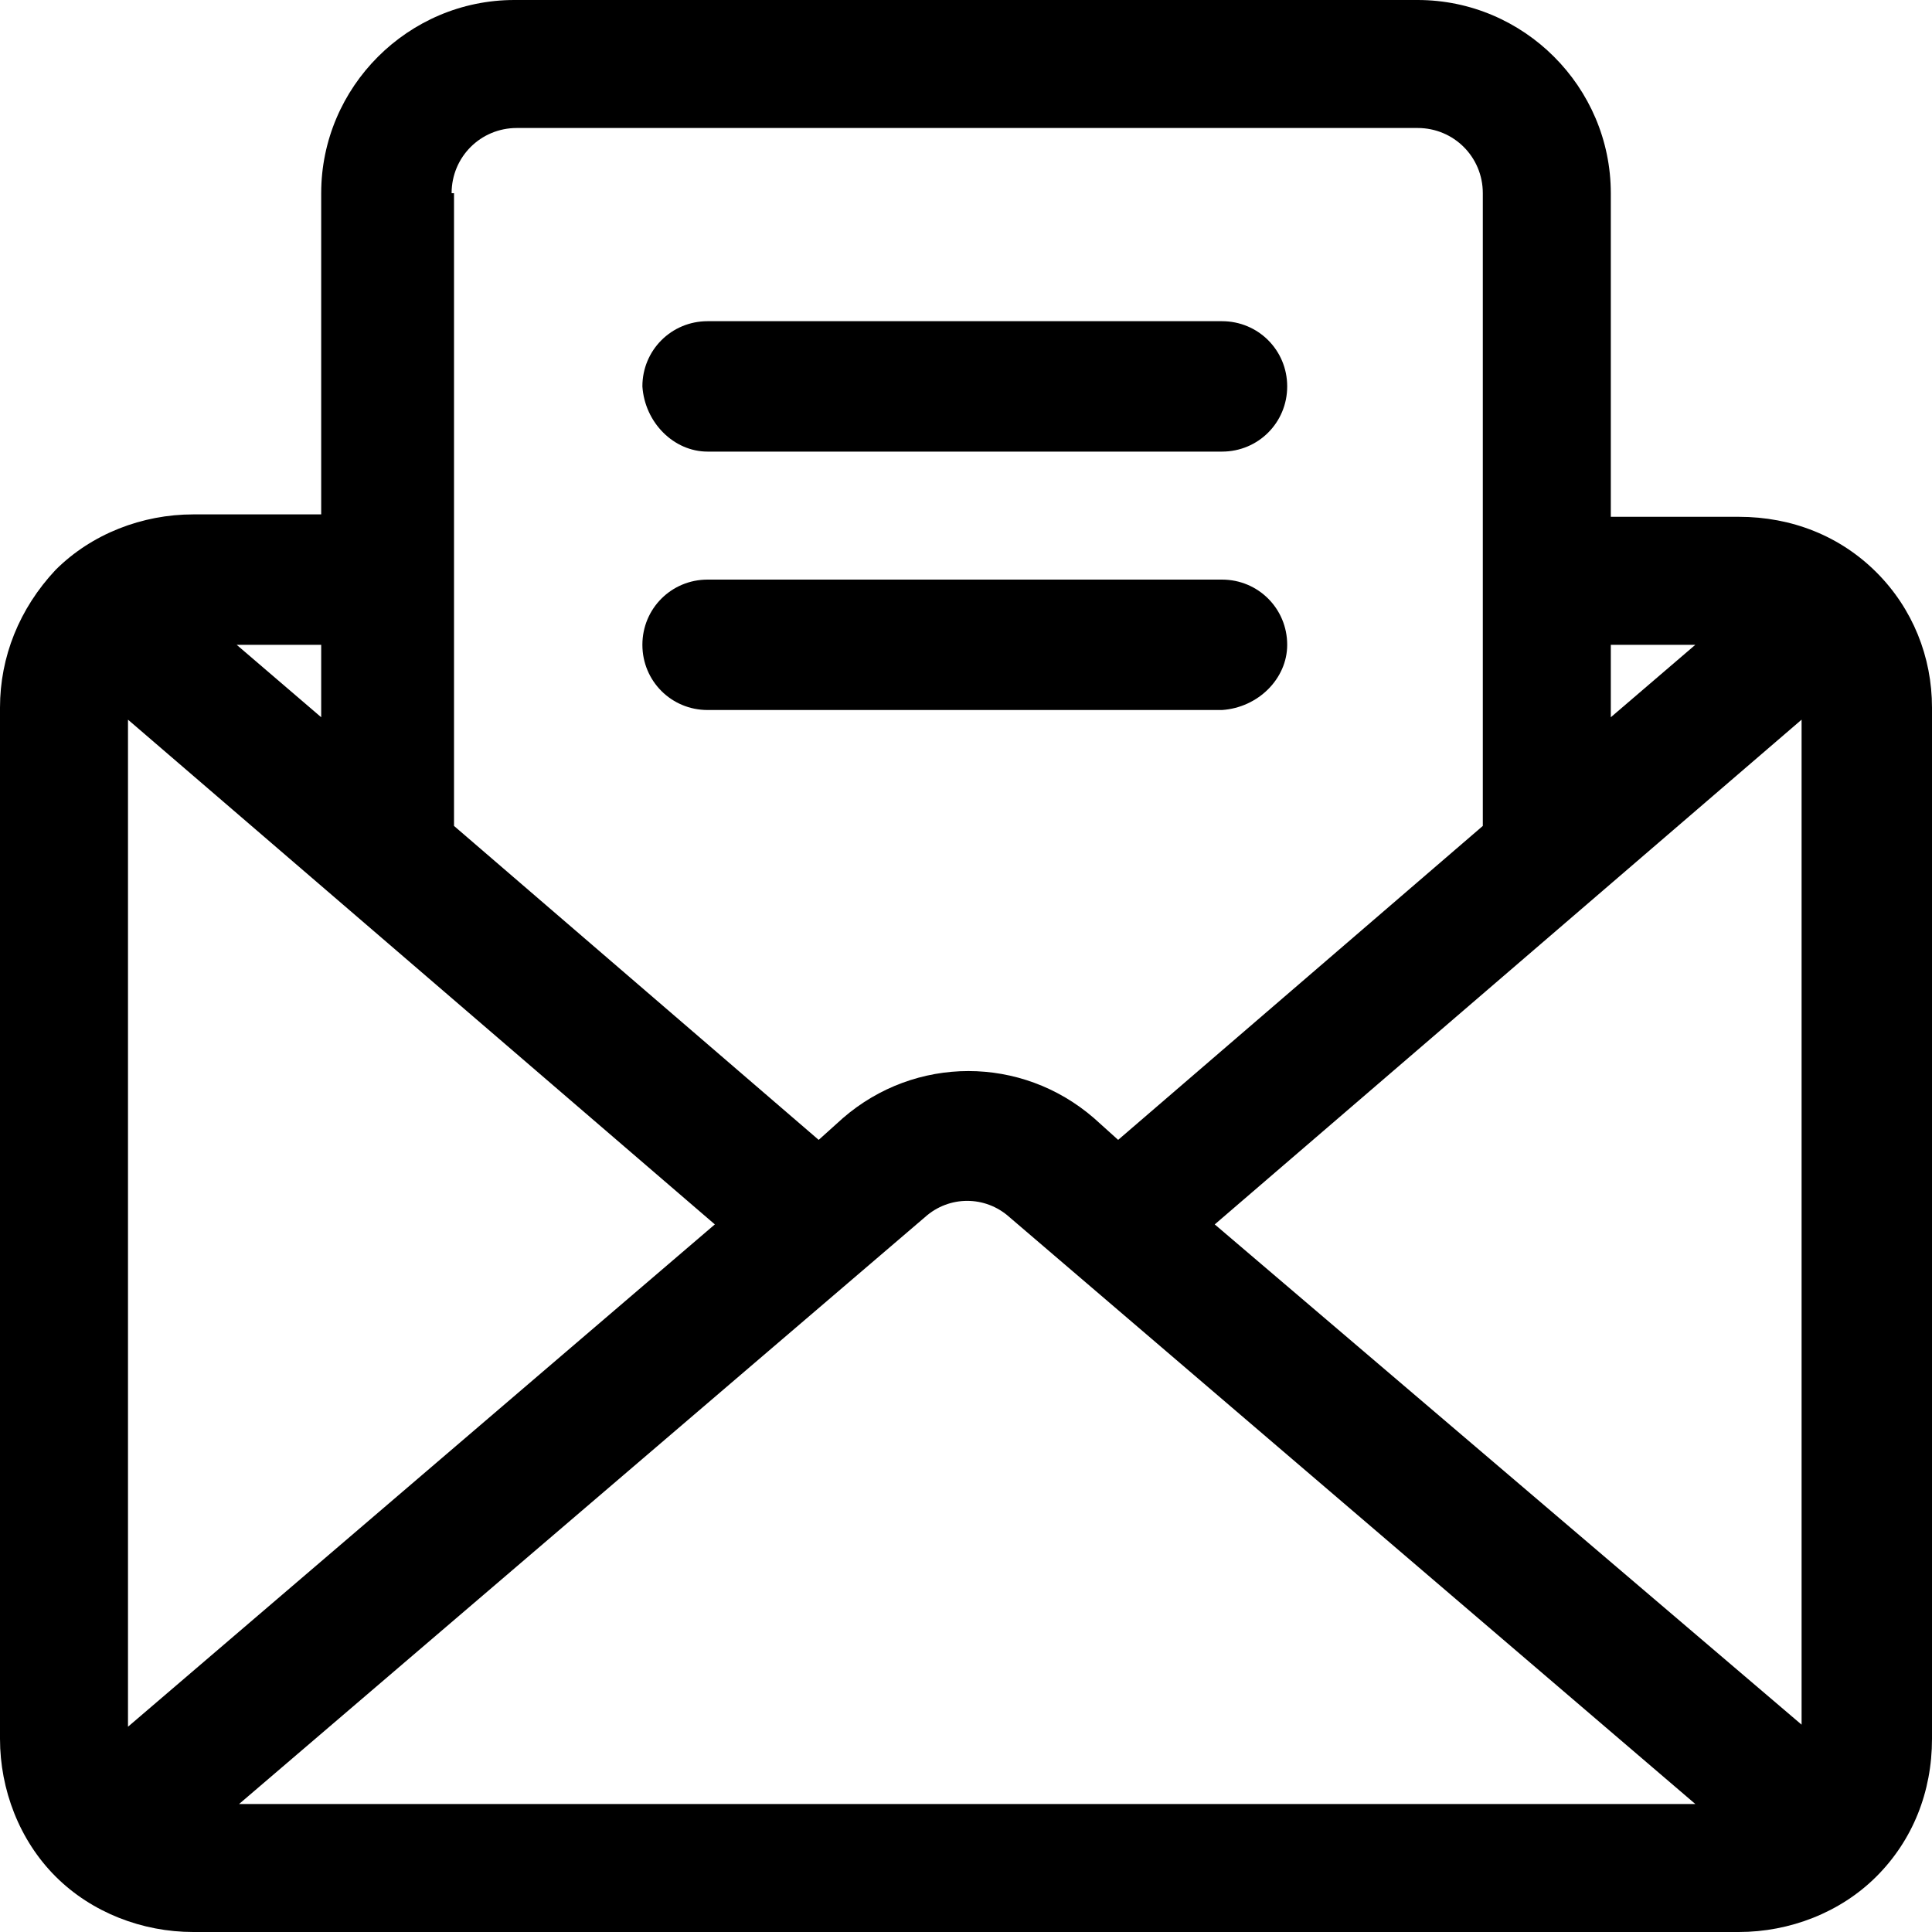<?xml version="1.0" encoding="utf-8"?>
<!-- Generator: Adobe Illustrator 24.0.1, SVG Export Plug-In . SVG Version: 6.00 Build 0)  -->
<svg version="1.1" id="Capa_1" xmlns="http://www.w3.org/2000/svg" xmlns:xlink="http://www.w3.org/1999/xlink" x="0px" y="0px"
	 viewBox="0 0 80 80" style="enable-background:new 0 0 80 80;" xml:space="preserve">
<g>
	<path d="M77.7,23.7c-1.5-1.5-3.5-2.3-5.7-2.3h-5.3V8c0-4.4-3.6-8-8-8H21.3c-4.4,0-8,3.6-8,8v13.3H8c-2.1,0-4.2,0.8-5.7,2.3
		C0.8,25.2,0,27.2,0,29.3V72c0,2.1,0.8,4.2,2.3,5.7C3.8,79.2,5.9,80,8,80h64c2.1,0,4.2-0.8,5.7-2.3c1.5-1.5,2.3-3.5,2.3-5.7V29.3
		C80,27.2,79.2,25.2,77.7,23.7 M66.7,26.7h3.5l-3.5,3V26.7z M18.7,8c0-1.5,1.2-2.7,2.7-2.7h37.3c1.5,0,2.7,1.2,2.7,2.7v26.2
		l-15.1,13l-1-0.9c-3-2.6-7.4-2.6-10.4,0l-1,0.9l-15.1-13V8z M13.3,26.7v3l-3.5-3H13.3z M5.3,71.5V29.8l24.3,20.9L5.3,71.5z
		 M9.9,74.7l28.4-24.3c1-0.9,2.5-0.9,3.5,0l28.4,24.3H9.9z M74.7,71.5L50.3,50.7v0l24.3-20.9V71.5z"/>
	<path d="M53.3,26.7c0-1.5-1.2-2.7-2.7-2.7H29.3c-1.5,0-2.7,1.2-2.7,2.7c0,1.5,1.2,2.7,2.7,2.7h21.3C52.1,29.3,53.3,28.1,53.3,26.7"
		/>
	<path d="M29.3,18.7h21.3c1.5,0,2.7-1.2,2.7-2.7c0-1.5-1.2-2.7-2.7-2.7H29.3c-1.5,0-2.7,1.2-2.7,2.7C26.7,17.5,27.9,18.7,29.3,18.7"
		/>
</g>
</svg>
